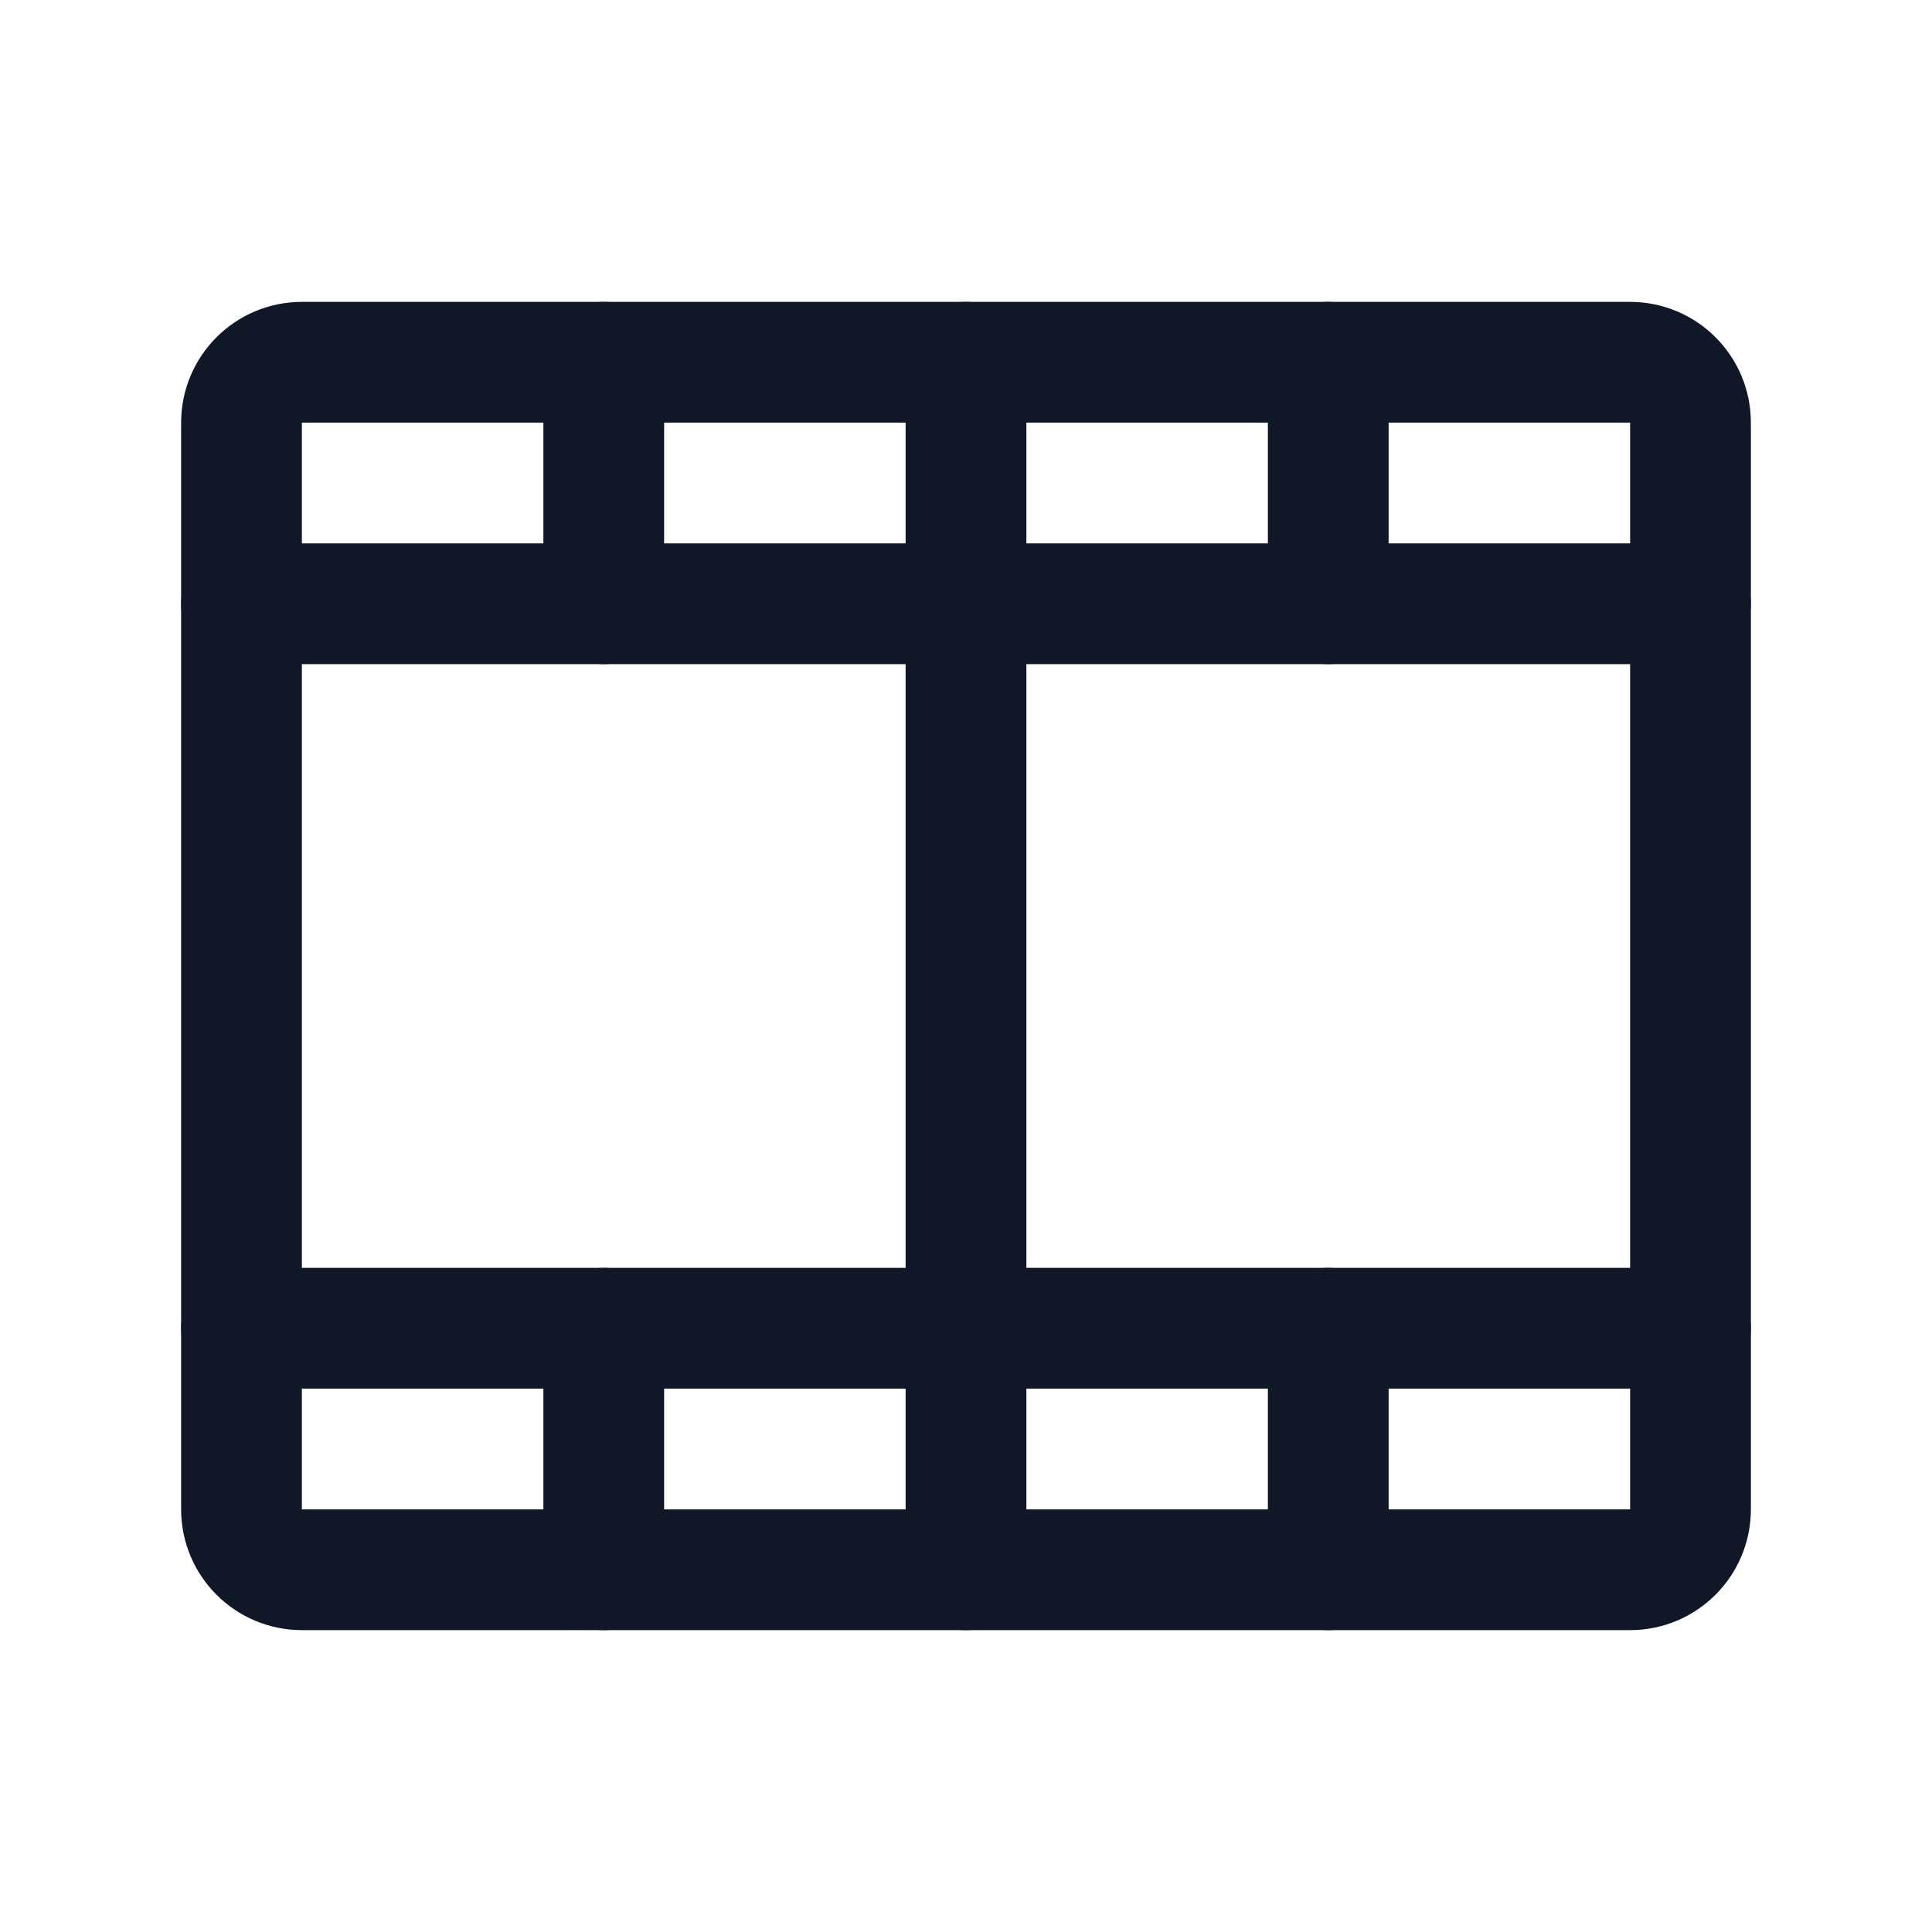 <svg width="32" height="32" viewBox="0 0 32 32" fill="none" xmlns="http://www.w3.org/2000/svg"><g id="Icon-FilmStrip"><g clip-path="url(#clip0_12_3533)"><g id="size=md (32px)"><path id="Vector" d="M27 6H5C4.448 6 4 6.448 4 7V25C4 25.552 4.448 26 5 26H27C27.552 26 28 25.552 28 25V7C28 6.448 27.552 6 27 6Z" stroke="#101828" stroke-width="2" stroke-linecap="round" stroke-linejoin="round"/><path id="Vector_2" d="M16 6V26" stroke="#101828" stroke-width="2" stroke-linecap="round" stroke-linejoin="round"/><path id="Vector_3" d="M4 10H28" stroke="#101828" stroke-width="2" stroke-linecap="round" stroke-linejoin="round"/><path id="Vector_4" d="M4 22H28" stroke="#101828" stroke-width="2" stroke-linecap="round" stroke-linejoin="round"/><path id="Vector_5" d="M10 6V10" stroke="#101828" stroke-width="2" stroke-linecap="round" stroke-linejoin="round"/><path id="Vector_6" d="M22 6V10" stroke="#101828" stroke-width="2" stroke-linecap="round" stroke-linejoin="round"/><path id="Vector_7" d="M10 22V26" stroke="#101828" stroke-width="2" stroke-linecap="round" stroke-linejoin="round"/><path id="Vector_8" d="M22 22V26" stroke="#101828" stroke-width="2" stroke-linecap="round" stroke-linejoin="round"/></g></g></g><defs><clipPath id="clip0_12_3533"><rect width="32" height="32" rx="5" fill="white"/></clipPath></defs></svg>